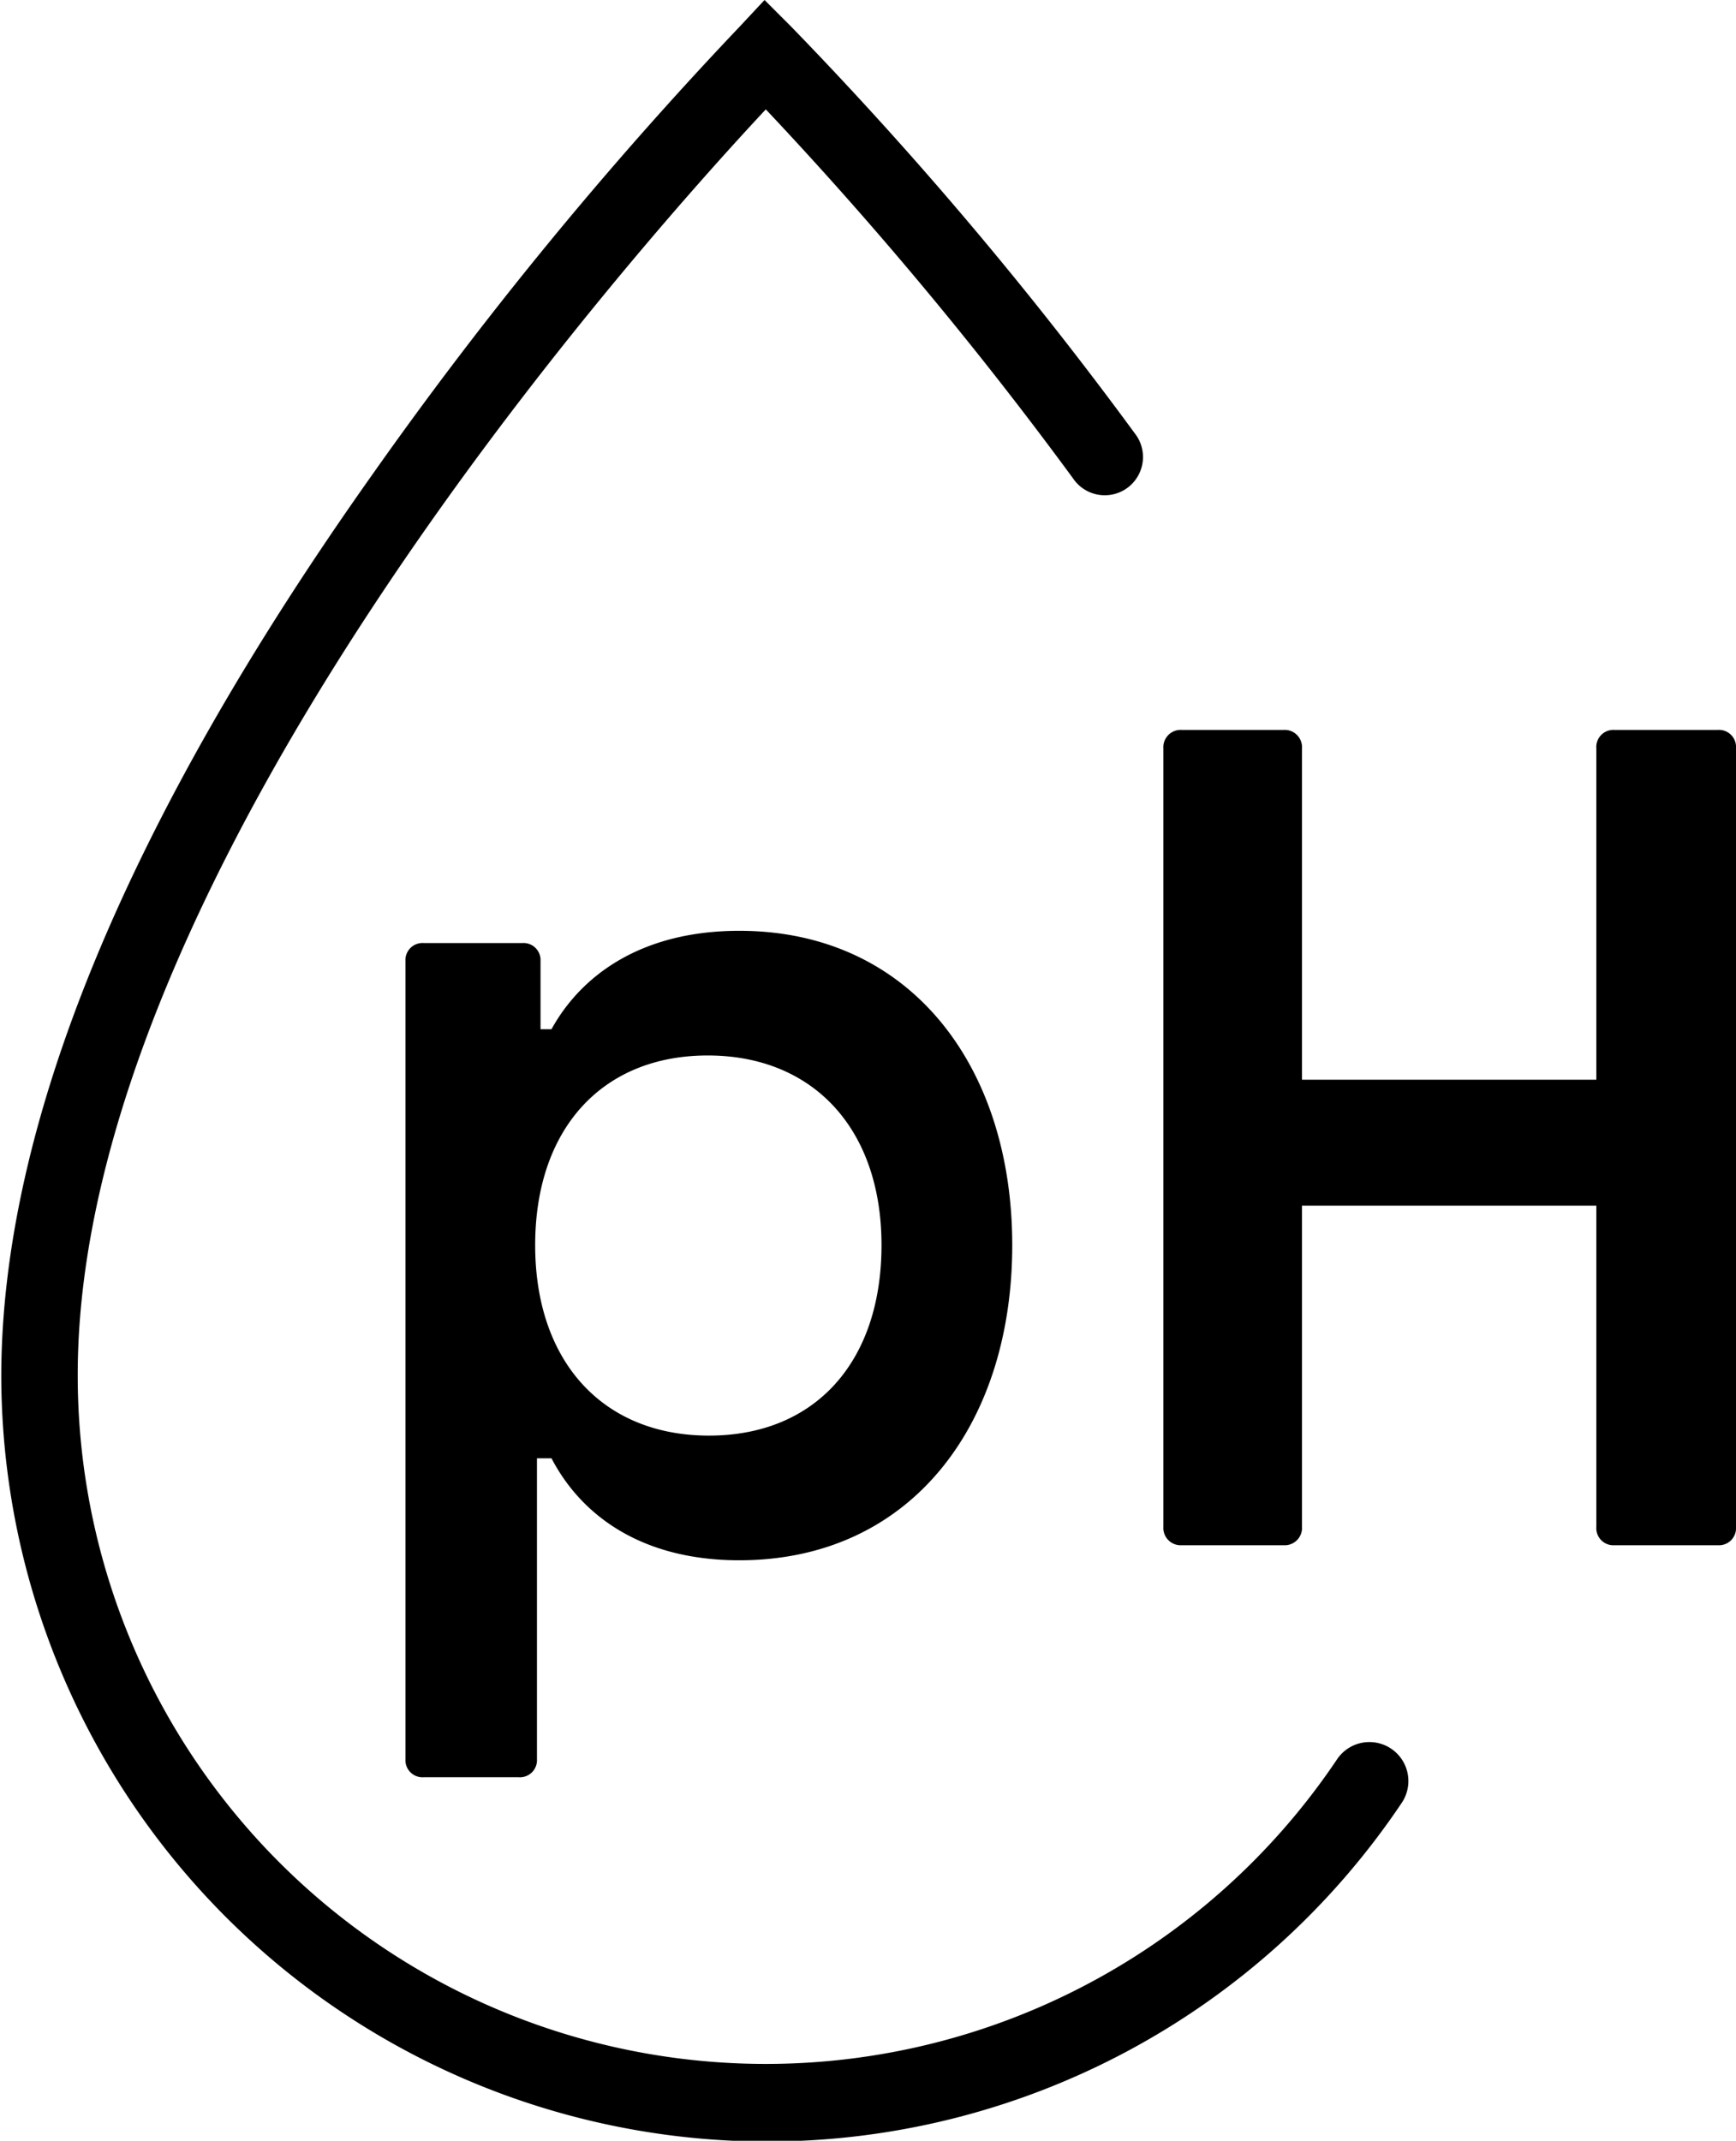 <svg xmlns="http://www.w3.org/2000/svg" width="68.12" height="83.97" viewBox="0 0 68.12 83.97"><path d="M30.05,84a30.08,30.08,0,0,1-30-30c0-9.84,4.89-21.74,14.55-35.37A155.59,155.59,0,0,1,29,1.07L30,0l1.07,1.07A151.58,151.58,0,0,1,44.53,17a1.5,1.5,0,1,1-2.42,1.77A153.54,153.54,0,0,0,30.05,4.29c-5.12,5.48-27,30-27,49.63A27,27,0,0,0,52.47,69,1.5,1.5,0,0,1,55,70.72,30,30,0,0,1,30.05,84Z"/><path d="M39.72,48.84c0,7.07-4,12.36-10.71,12.36-3.84,0-6.2-1.76-7.37-4h-.57V69a.67.67,0,0,1-.72.71H16.63a.67.67,0,0,1-.72-.71V37.7a.67.67,0,0,1,.72-.71h3.86a.67.67,0,0,1,.72.71v2.67h.43c1.17-2.12,3.53-3.86,7.37-3.86C35.69,36.51,39.72,41.78,39.72,48.84Zm-5.13,0c0-4.55-2.67-7.44-6.82-7.44S21,44.29,21,48.84s2.64,7.47,6.82,7.47S34.59,53.4,34.59,48.84Z"/><path d="M67.41,28.63a.67.67,0,0,1,.71.72V59.89a.67.67,0,0,1-.71.72H63.35a.67.67,0,0,1-.71-.72V47.29H51.09v12.6a.68.68,0,0,1-.72.72h-4a.68.68,0,0,1-.72-.72V29.35a.68.68,0,0,1,.72-.72h4a.68.68,0,0,1,.72.72v13H62.64v-13a.67.67,0,0,1,.71-.72Z"/></svg>